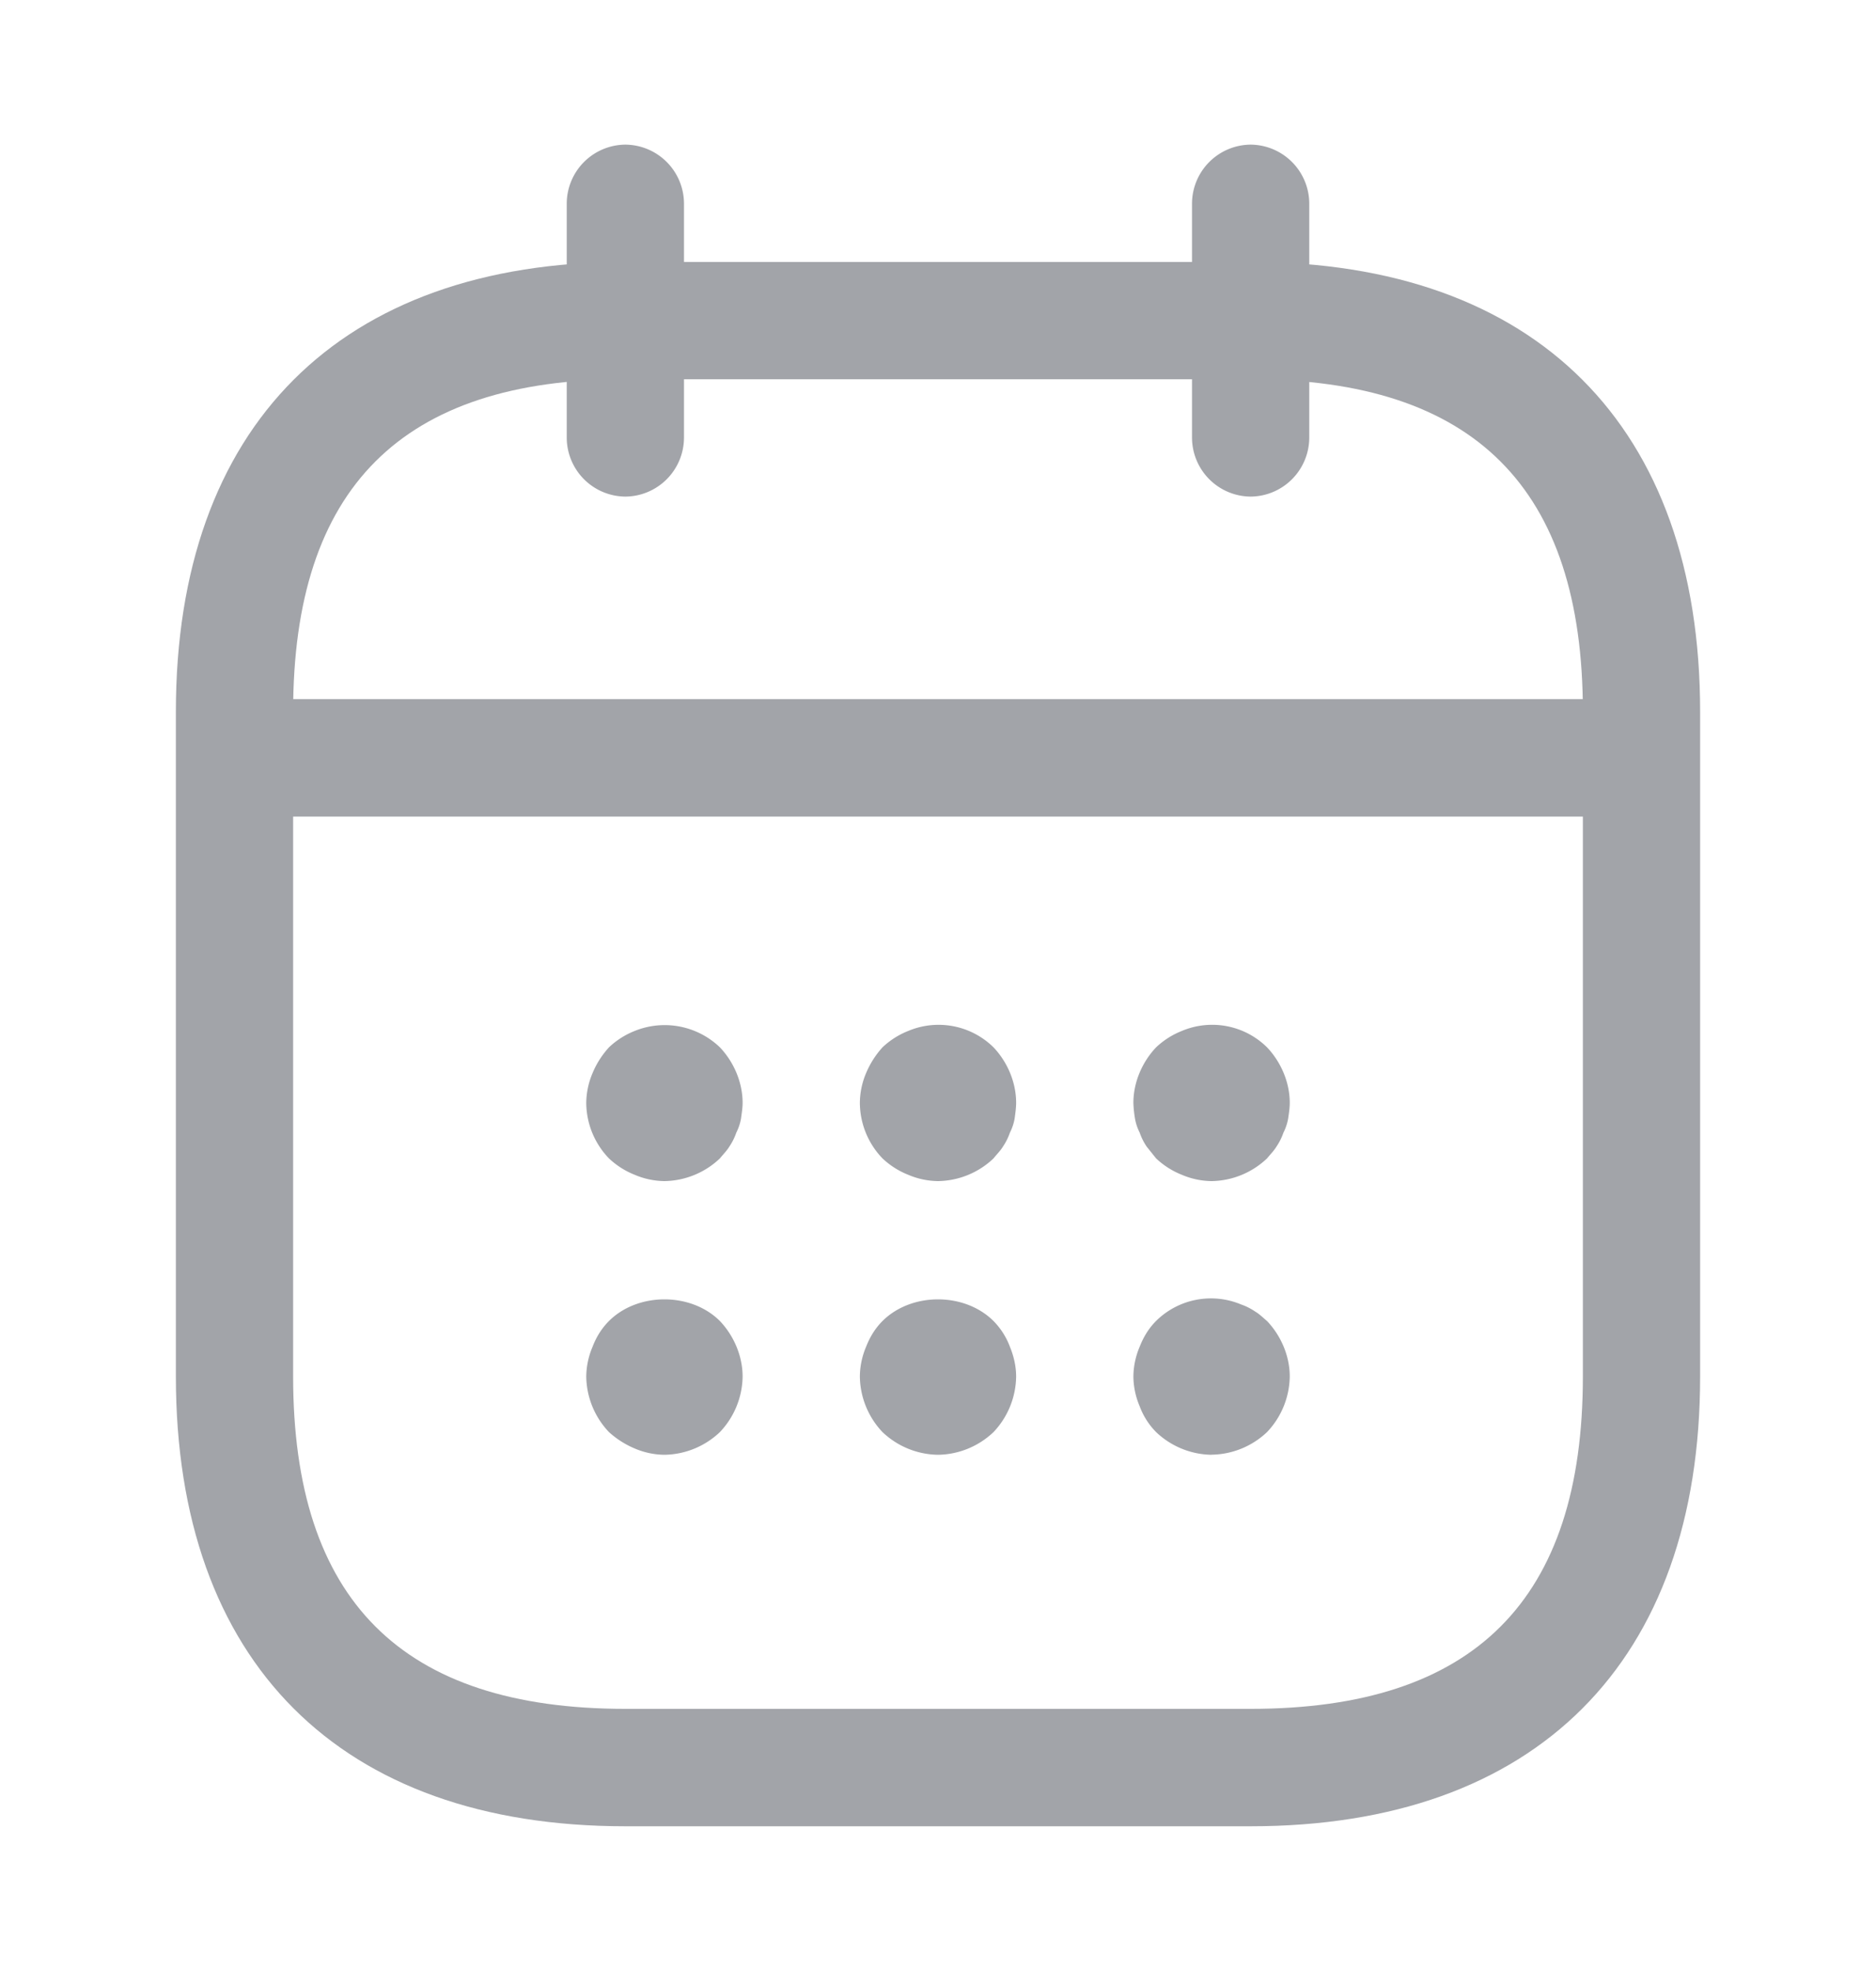 <svg width="20" height="21" viewBox="0 0 20 21" fill="none" xmlns="http://www.w3.org/2000/svg">
    <path d="M6.667 5.291a.63.63 0 0 1-.625-.625v-2.5a.63.63 0 0 1 .625-.625.63.63 0 0 1 .625.625v2.5a.63.63 0 0 1-.625.625zM13.333 5.291a.63.63 0 0 1-.625-.625v-2.5a.63.63 0 0 1 .625-.625.63.63 0 0 1 .625.625v2.5a.63.63 0 0 1-.625.625zM7.083 12.584a.83.83 0 0 1-.316-.067.861.861 0 0 1-.275-.175.86.86 0 0 1-.242-.591.83.83 0 0 1 .067-.317c.041-.1.1-.192.175-.275a.86.86 0 0 1 .275-.175.851.851 0 0 1 .908.175c.15.158.242.375.242.592 0 .05-.009.108-.017.166a.53.53 0 0 1-.05.15.63.63 0 0 1-.075.15c-.025.042-.067.084-.1.125a.876.876 0 0 1-.592.242zM10 12.584a.83.83 0 0 1-.317-.067.861.861 0 0 1-.275-.175.86.86 0 0 1-.241-.592.83.83 0 0 1 .066-.316c.042-.1.1-.192.175-.275a.86.86 0 0 1 .275-.175.835.835 0 0 1 .909.175c.15.158.241.375.241.591 0 .05-.008.109-.016.167a.529.529 0 0 1-.05.15.633.633 0 0 1-.075.15c-.025.042-.067.083-.1.125a.876.876 0 0 1-.592.242zM12.917 12.584a.83.83 0 0 1-.317-.067.86.86 0 0 1-.275-.175l-.1-.125a.625.625 0 0 1-.075-.15.529.529 0 0 1-.05-.15 1.243 1.243 0 0 1-.017-.167c0-.216.092-.433.242-.591a.86.86 0 0 1 .275-.175.832.832 0 0 1 .908.175c.15.158.242.375.242.591 0 .05-.008.109-.017.167a.529.529 0 0 1-.05.15.633.633 0 0 1-.075.15c-.025.042-.066.083-.1.125a.876.876 0 0 1-.591.242zM7.083 15.5a.829.829 0 0 1-.316-.067.96.96 0 0 1-.275-.175.876.876 0 0 1-.242-.591.83.83 0 0 1 .067-.317c.041-.108.1-.2.175-.275.308-.308.875-.308 1.183 0 .15.158.242.375.242.592a.876.876 0 0 1-.242.591.876.876 0 0 1-.592.242zM10 15.5a.876.876 0 0 1-.592-.242.876.876 0 0 1-.241-.591.83.83 0 0 1 .066-.317c.042-.108.1-.2.175-.275.309-.308.875-.308 1.184 0a.779.779 0 0 1 .175.275c.041.1.066.208.066.317a.876.876 0 0 1-.241.591.876.876 0 0 1-.592.242zM12.917 15.5a.876.876 0 0 1-.592-.242.777.777 0 0 1-.175-.275.83.83 0 0 1-.067-.317.83.83 0 0 1 .067-.317c.042-.108.1-.2.175-.275a.832.832 0 0 1 .908-.175c.05.017.1.042.15.076.042.024.084.066.125.1.15.158.242.374.242.591a.876.876 0 0 1-.242.592.876.876 0 0 1-.591.241zM17.083 8.7H2.917a.63.63 0 0 1-.625-.626.63.63 0 0 1 .625-.625h14.166a.63.63 0 0 1 .625.625.63.63 0 0 1-.625.625z" fill="#A2A4A9"/>
    <path d="M13.333 19.458H6.667c-3.042 0-4.792-1.75-4.792-4.792V7.583c0-3.042 1.75-4.792 4.792-4.792h6.666c3.042 0 4.792 1.75 4.792 4.792v7.083c0 3.042-1.75 4.792-4.792 4.792zM6.667 4.04c-2.384 0-3.542 1.158-3.542 3.542v7.083c0 2.383 1.158 3.542 3.542 3.542h6.666c2.384 0 3.542-1.159 3.542-3.542V7.583c0-2.384-1.158-3.542-3.542-3.542H6.667z" fill="#A2A4A9"/>
</svg>
